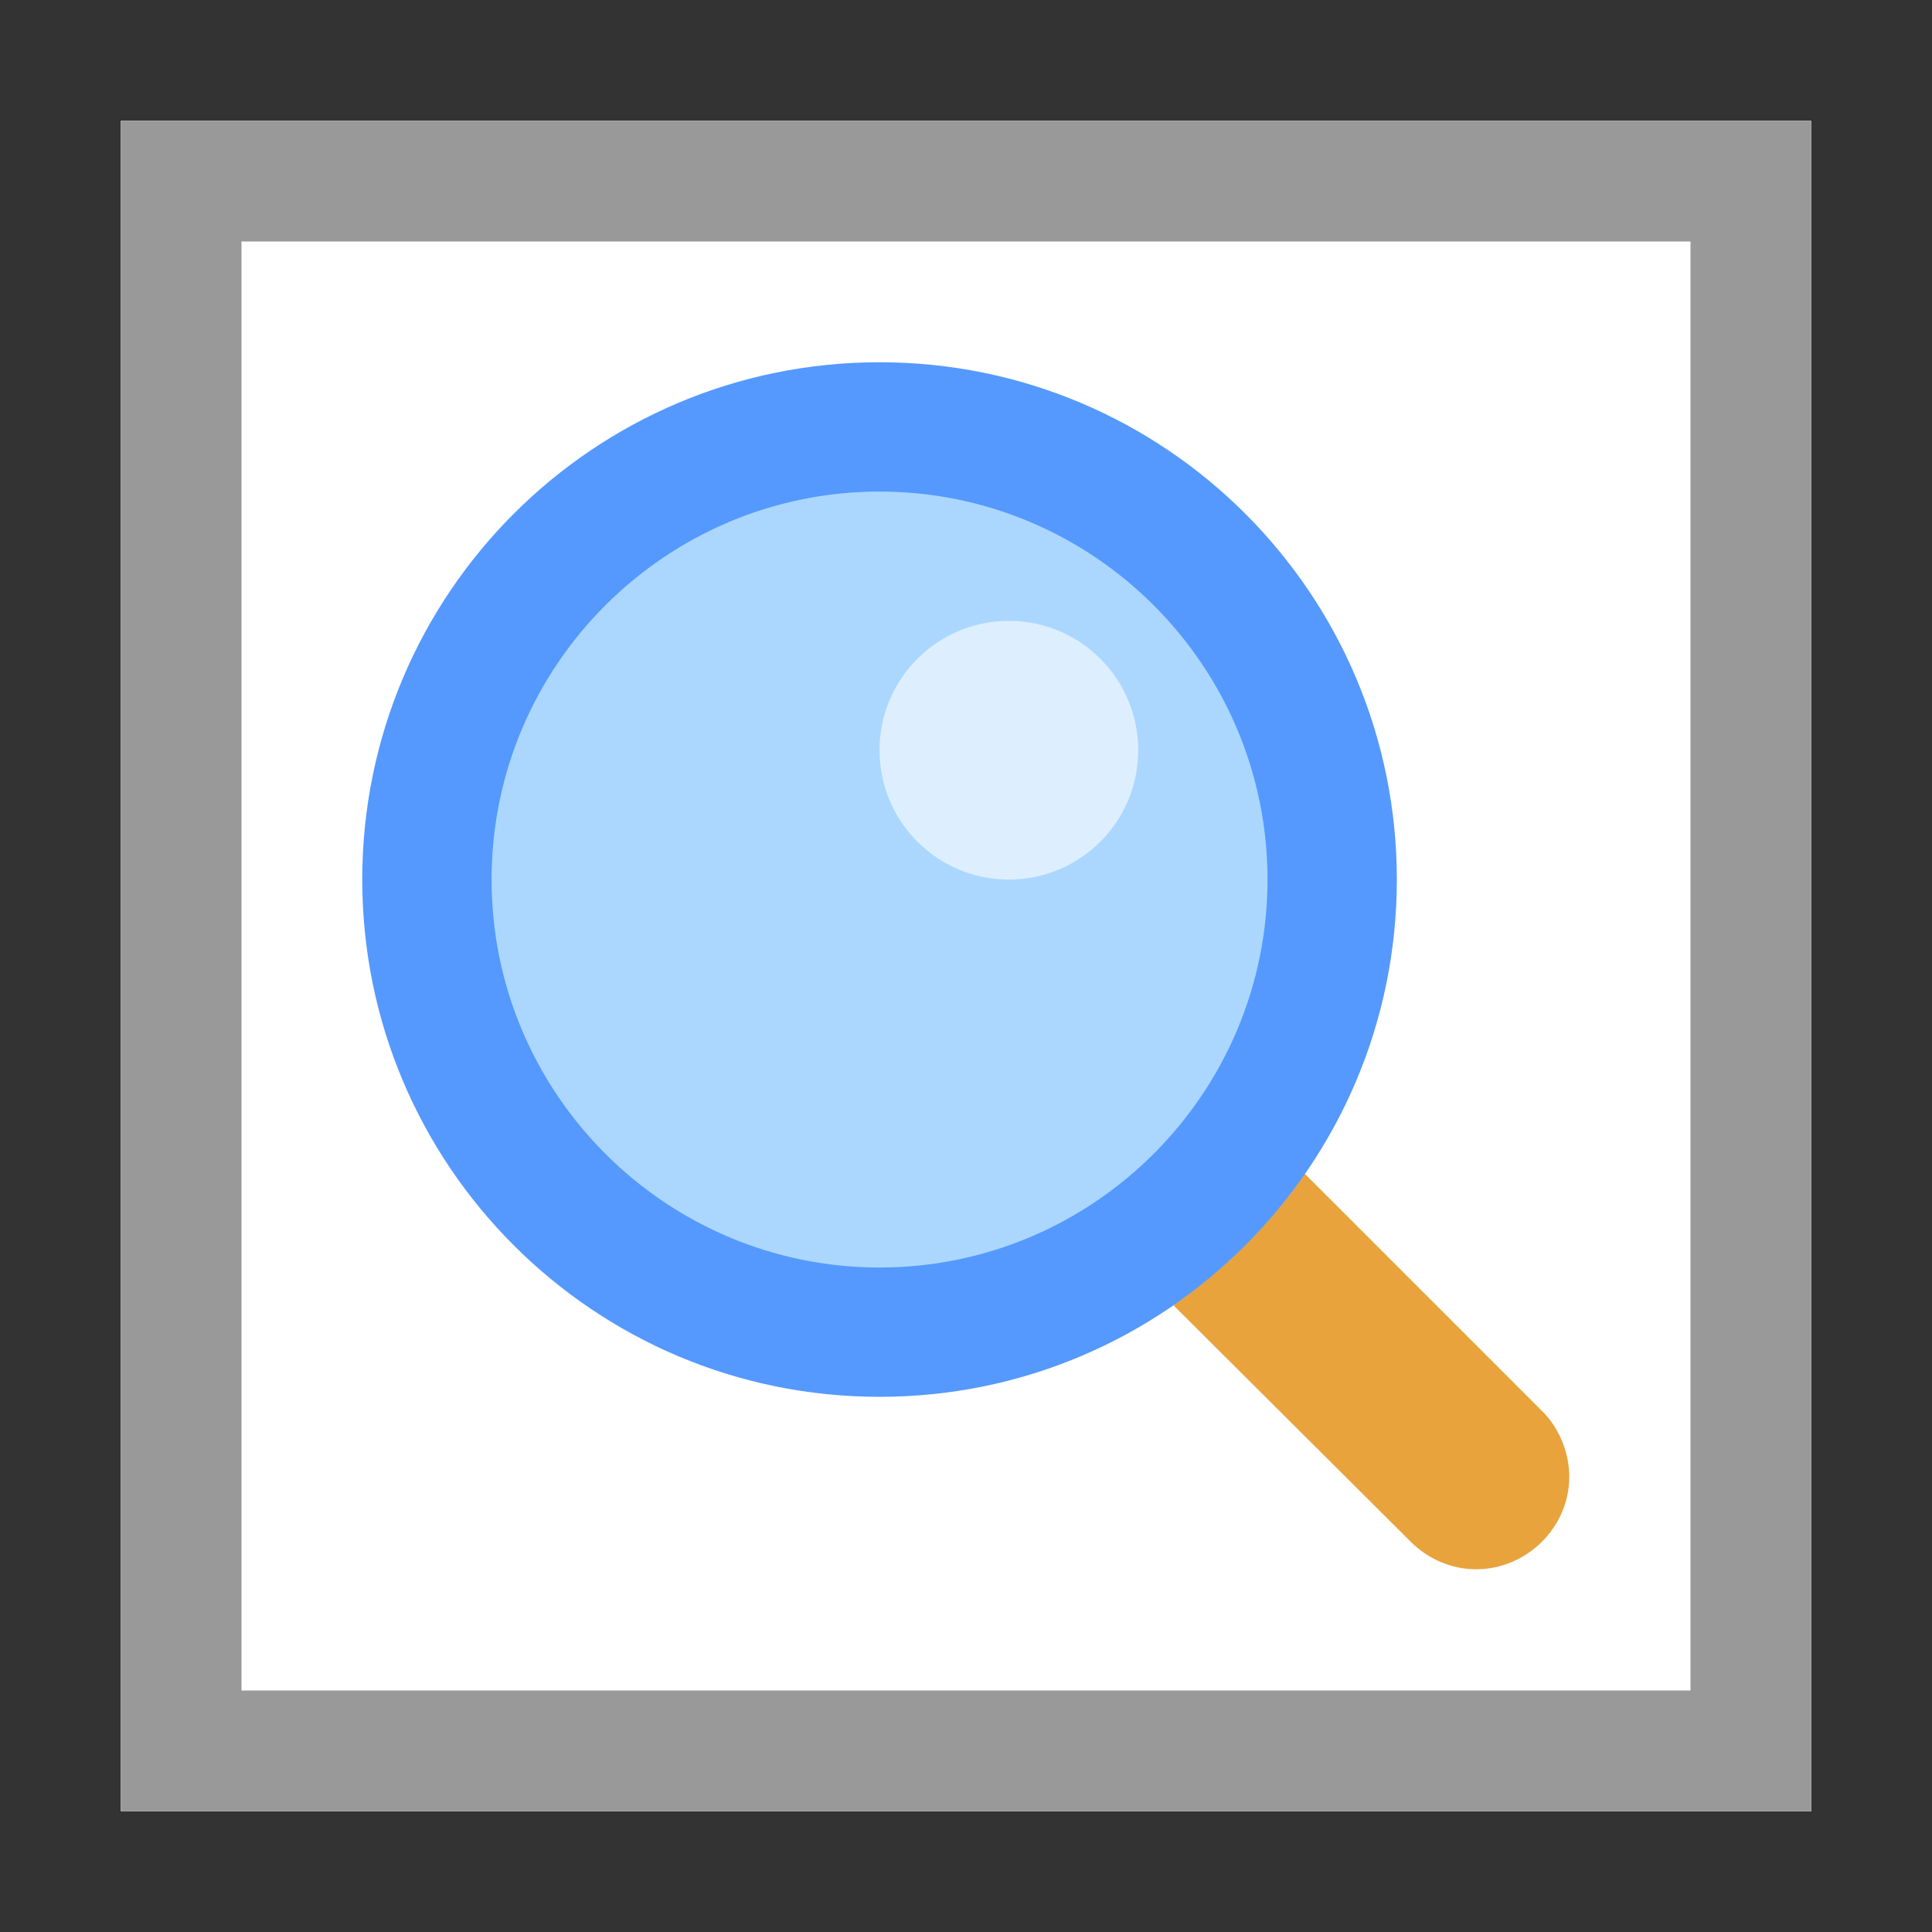 <?xml version="1.0" encoding="UTF-8" standalone="no"?>
<!-- Generator: Adobe Illustrator 19.1.1, SVG Export Plug-In . SVG Version: 6.00 Build 0)  -->

<svg
   xmlns:dc="http://purl.org/dc/elements/1.1/"
   xmlns:cc="http://creativecommons.org/ns#"
   xmlns:rdf="http://www.w3.org/1999/02/22-rdf-syntax-ns#"
   xmlns:svg="http://www.w3.org/2000/svg"
   xmlns="http://www.w3.org/2000/svg"
   xmlns:sodipodi="http://sodipodi.sourceforge.net/DTD/sodipodi-0.dtd"
   xmlns:inkscape="http://www.inkscape.org/namespaces/inkscape"
   version="1.1"
   id="Ebene_1"
   x="0px"
   y="0px"
   viewBox="0 0 16 16"
   enable-background="new 0 0 16 16"
   xml:space="preserve"
   inkscape:version="0.91 r13725"
   sodipodi:docname="content-elements-searchform.svg"><rect x="0" y="0" width="16" height="16" fill="#333333" stroke="none"/><defs
     id="defs15" /><sodipodi:namedview
     pagecolor="#ffffff"
     bordercolor="#666666"
     borderopacity="1"
     objecttolerance="10"
     gridtolerance="10"
     guidetolerance="10"
     inkscape:pageopacity="0"
     inkscape:pageshadow="2"
     inkscape:window-width="2048"
     inkscape:window-height="1103"
     id="namedview13"
     showgrid="false"
     inkscape:zoom="1"
     inkscape:cx="8"
     inkscape:cy="8"
     inkscape:window-x="2048"
     inkscape:window-y="23"
     inkscape:window-maximized="1"
     inkscape:current-layer="Ebene_1" /><path
     fill="#FFFFFF"
     d="M1,1h14v14H1V1z"
     id="path3" /><path
     fill="#999999"
     d="M1,1v14h14V1H1z M2,2h12v12H2V2z"
     id="path5" /><g
     id="g4233"
     transform="matrix(0.714,0,0,0.714,2.286,2.286)"><path
       id="path4219"
       d="m 14.69,13.17 -2.758,-2.758 c -0.413,0.595 -0.93,1.112 -1.525,1.524 l 2.753,2.744 c 0.2,0.2 0.47,0.32 0.76,0.32 0.59,0 1.08,-0.49 1.08,-1.07 0,-0.29 -0.12,-0.57 -0.31,-0.76 z"
       inkscape:connector-curvature="0"
       style="fill:#e8a33d" /><circle
       id="circle4221"
       r="5"
       cy="7"
       cx="7"
       style="fill:#abd7ff" /><path
       id="path4223"
       d="m 7,2.5 c 2.481,0 4.5,2.019 4.5,4.5 0,2.481 -2.019,4.5 -4.5,4.5 C 4.519,11.5 2.5,9.481 2.5,7 2.5,4.519 4.519,2.5 7,2.5 M 7,1 C 3.686,1 1,3.686 1,7 c 0,3.314 2.686,6 6,6 3.314,0 6,-2.686 6,-6 C 13,3.686 10.314,1 7,1 l 0,0 z"
       inkscape:connector-curvature="0"
       style="fill:#5599ff" /><circle
       id="circle4225"
       r="1.5"
       cy="5.5"
       cx="8.5"
       style="opacity:0.6;fill:#ffffff" /></g></svg>